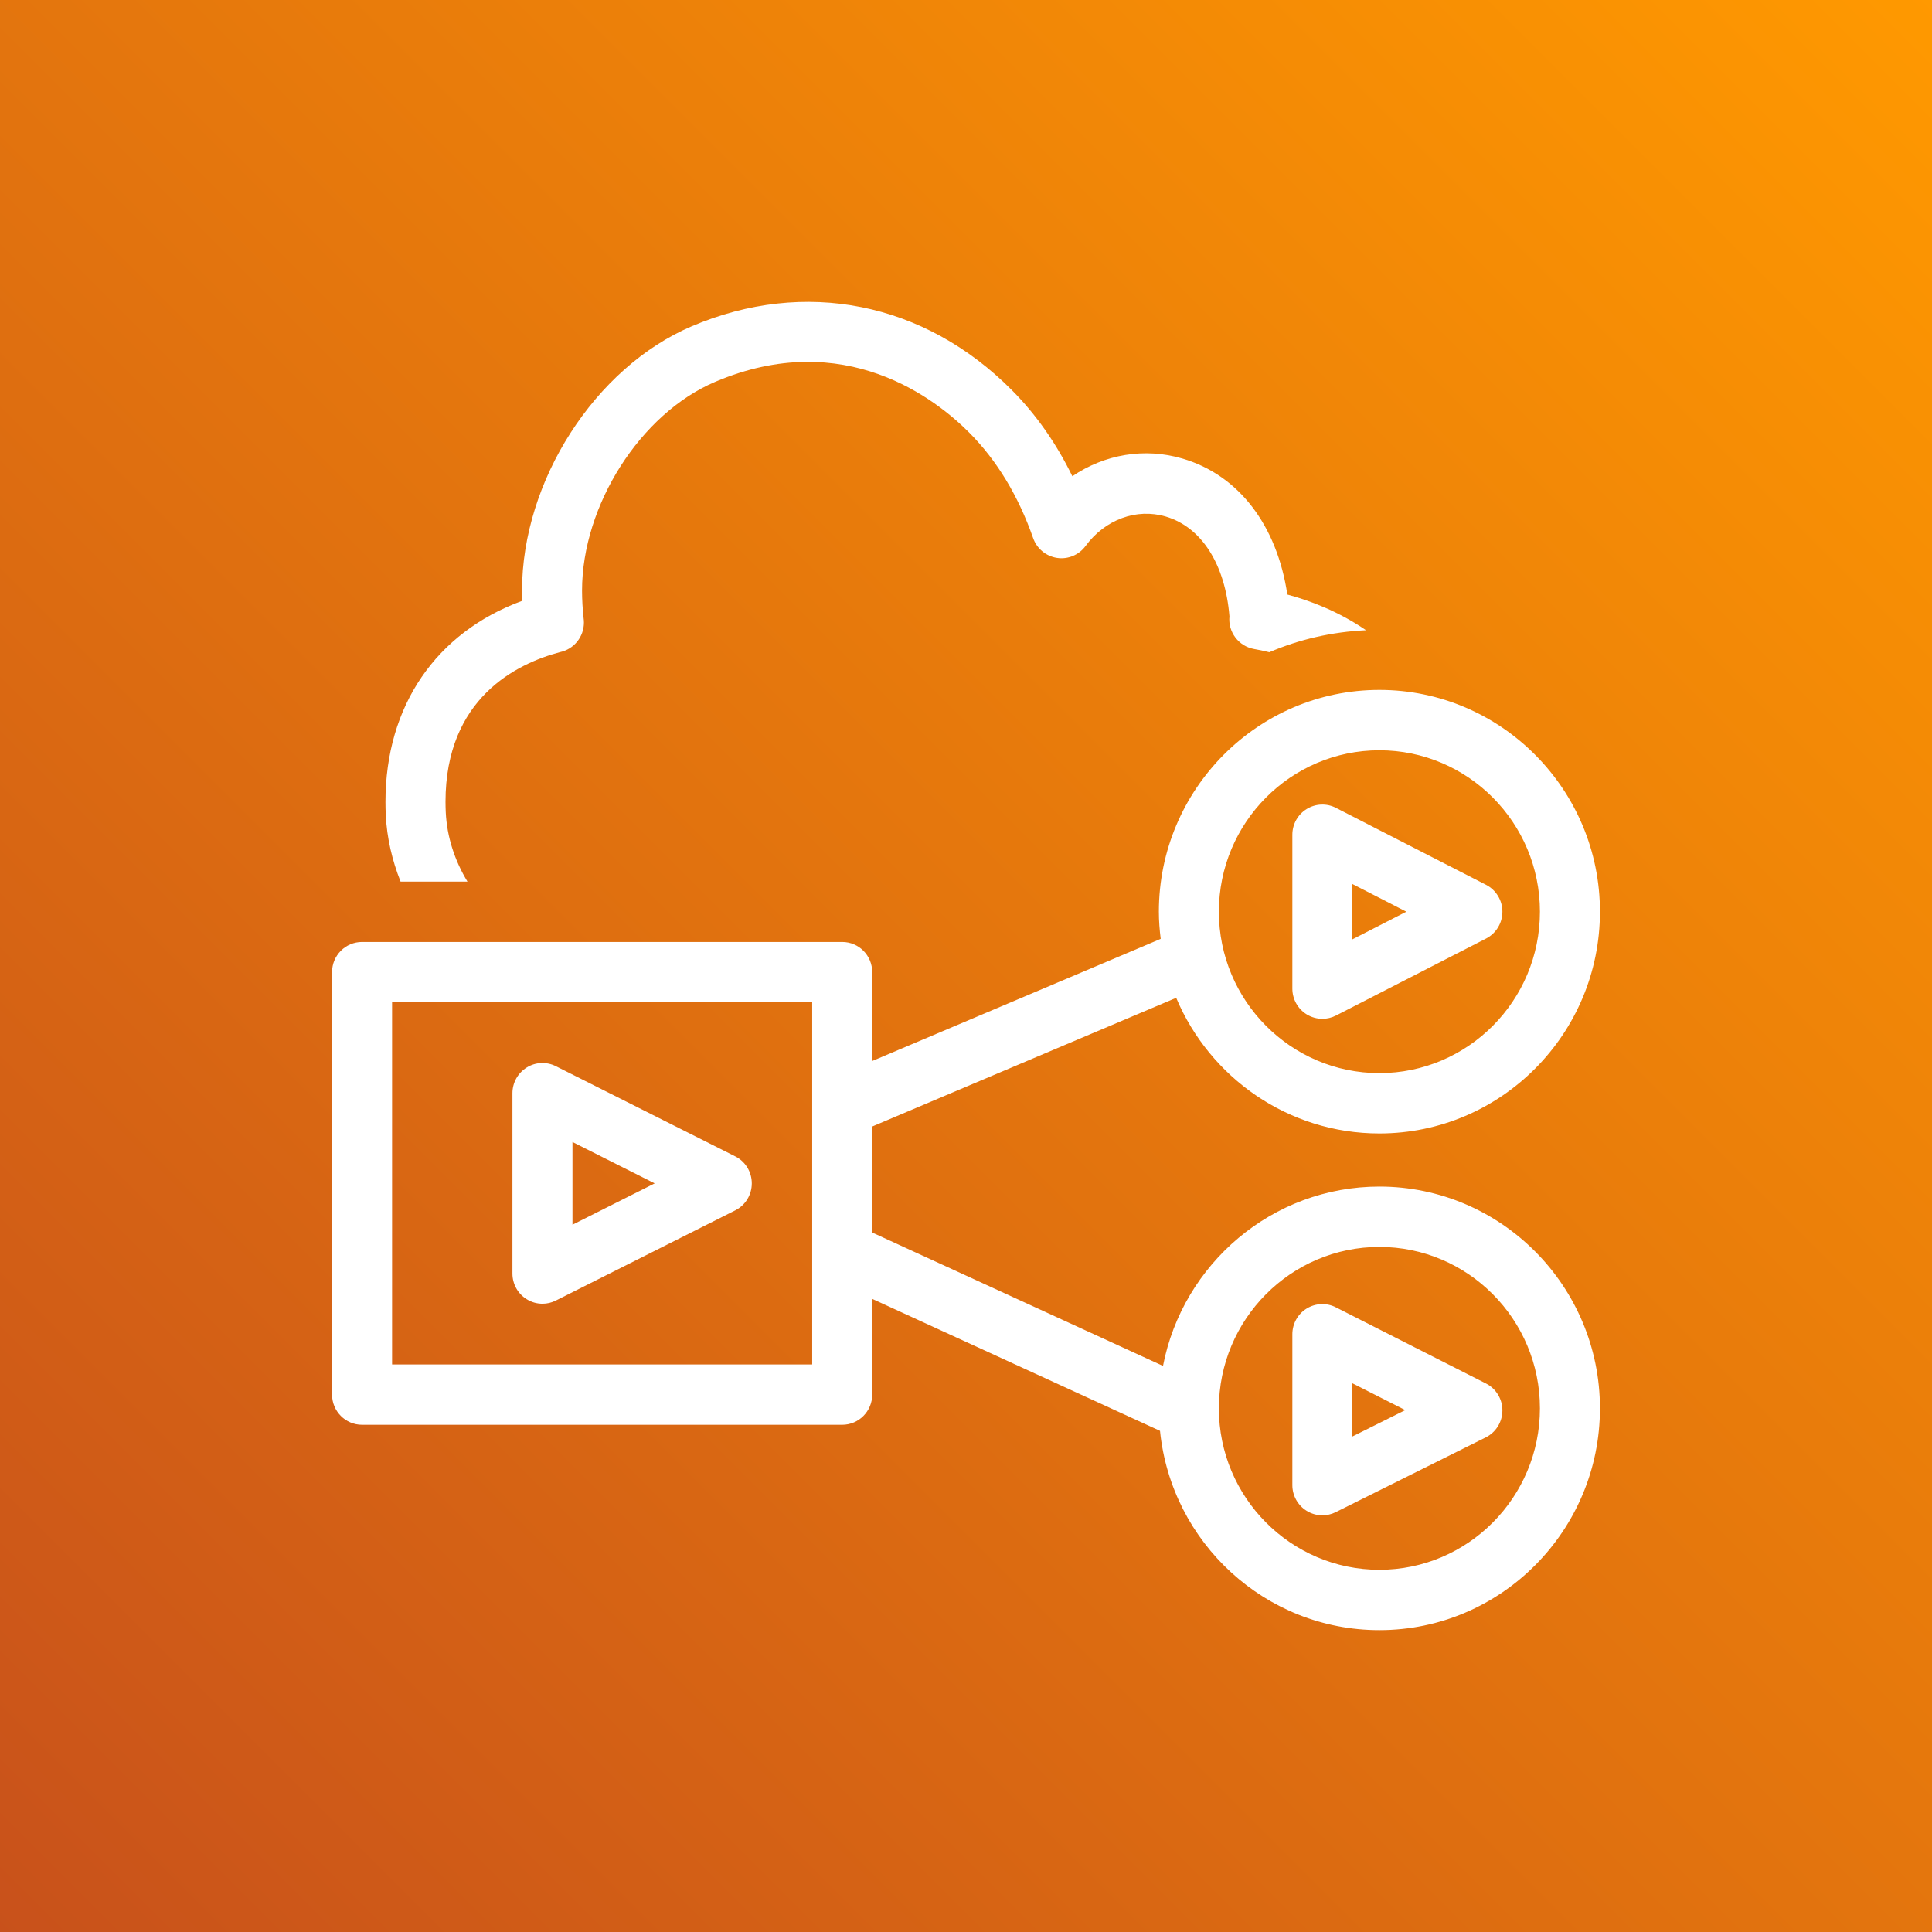 <svg width="64px" height="64px" viewBox="0 0 64 64" version="1.1" xmlns="http://www.w3.org/2000/svg" xmlns:xlink="http://www.w3.org/1999/xlink"><rect x="0" y="0" width="64" height="64" fill="#333333" stroke="none"/><defs><linearGradient x1="0%" y1="100%" x2="100%" y2="0%" id="linearGradient-190"><stop stop-color="#C8511B" offset="0%"></stop><stop stop-color="#FF9900" offset="100%"></stop></linearGradient></defs><g id="Icon-Architecture/48/Arch_Amazon-Elastic-Transcoder_48" stroke="none" stroke-width="1" fill="none" fill-rule="evenodd"><g id="Icon-Architecture-BG/48/Media-Services" fill="url(#linearGradient-190)"><rect id="Rectangle" x="0" y="0" width="64" height="64"></rect></g><path d="M12.779,26.998 C12.772,26.853 12.769,26.708 12.769,26.561 C12.769,23.384 14.446,20.949 17.299,19.903 C17.295,19.789 17.293,19.676 17.293,19.563 C17.293,15.938 19.709,12.174 22.912,10.81 C26.659,9.213 30.628,10.007 33.528,12.933 C34.324,13.734 34.991,14.688 35.523,15.776 C36.591,15.051 37.912,14.82 39.175,15.192 C41.036,15.74 42.301,17.399 42.645,19.695 C43.38,19.891 44.34,20.25 45.251,20.877 C44.12,20.932 43.039,21.18 42.048,21.606 C41.858,21.559 41.686,21.523 41.548,21.5 C41.032,21.411 40.675,20.936 40.727,20.417 C40.587,18.692 39.802,17.459 38.617,17.111 C37.648,16.826 36.607,17.209 35.961,18.086 C35.744,18.384 35.375,18.537 35.015,18.481 C34.651,18.426 34.347,18.174 34.224,17.825 C33.735,16.429 33.026,15.258 32.12,14.344 C31.014,13.228 27.977,10.825 23.687,12.651 C21.216,13.703 19.281,16.739 19.281,19.563 C19.281,19.874 19.3,20.181 19.333,20.483 C19.34,20.529 19.343,20.575 19.343,20.622 C19.343,21.103 19.005,21.508 18.55,21.603 C17.112,21.984 14.758,23.132 14.758,26.561 C14.758,26.677 14.761,26.791 14.766,26.903 C14.805,27.721 15.06,28.503 15.485,29.204 L13.269,29.204 C12.991,28.501 12.816,27.762 12.779,26.998 L12.779,26.998 Z M44.799,47.586 L44.799,45.823 L46.552,46.712 L44.799,47.586 Z M49.222,45.829 L44.252,43.307 C43.946,43.15 43.576,43.167 43.284,43.348 C42.99,43.529 42.811,43.851 42.811,44.199 L42.811,49.198 C42.811,49.542 42.989,49.864 43.281,50.046 C43.441,50.146 43.622,50.197 43.805,50.197 C43.955,50.197 44.107,50.162 44.246,50.093 L49.217,47.616 C49.554,47.449 49.768,47.103 49.769,46.724 C49.77,46.346 49.559,45.999 49.222,45.829 L49.222,45.829 Z M45.694,52.001 C42.762,52.001 40.377,49.602 40.377,46.654 C40.377,43.705 42.762,41.306 45.694,41.306 C48.627,41.306 51.012,43.705 51.012,46.654 C51.012,49.602 48.627,52.001 45.694,52.001 L45.694,52.001 Z M12.988,45.199 L26.905,45.199 L26.905,33.203 L12.988,33.203 L12.988,45.199 Z M45.694,24.854 C48.627,24.854 51.012,27.252 51.012,30.201 C51.012,33.149 48.627,35.548 45.694,35.548 C42.762,35.548 40.377,33.149 40.377,30.201 C40.377,27.252 42.762,24.854 45.694,24.854 L45.694,24.854 Z M45.694,39.307 C42.145,39.307 39.181,41.868 38.526,45.248 L28.893,40.829 L28.893,37.317 L38.963,33.054 C40.072,35.692 42.671,37.547 45.694,37.547 C49.723,37.547 53,34.252 53,30.201 C53,26.15 49.723,22.854 45.694,22.854 C41.666,22.854 38.389,26.15 38.389,30.201 C38.389,30.507 38.413,30.806 38.45,31.101 L28.893,35.147 L28.893,32.203 C28.893,31.65 28.449,31.204 27.899,31.204 L11.994,31.204 C11.444,31.204 11,31.65 11,32.203 L11,46.199 C11,46.75 11.444,47.198 11.994,47.198 L27.899,47.198 C28.449,47.198 28.893,46.75 28.893,46.199 L28.893,43.027 L38.427,47.399 C38.8,51.101 41.917,54 45.694,54 C49.723,54 53,50.705 53,46.654 C53,42.603 49.723,39.307 45.694,39.307 L45.694,39.307 Z M44.799,29.284 L46.587,30.201 L44.799,31.118 L44.799,29.284 Z M43.285,33.602 C43.445,33.7 43.624,33.749 43.805,33.749 C43.959,33.749 44.114,33.713 44.256,33.641 L49.226,31.092 C49.559,30.921 49.769,30.577 49.769,30.201 C49.769,29.825 49.559,29.481 49.226,29.31 L44.256,26.762 C43.948,26.602 43.58,26.618 43.285,26.8 C42.991,26.981 42.811,27.304 42.811,27.652 L42.811,32.749 C42.811,33.098 42.991,33.42 43.285,33.602 L43.285,33.602 Z M18.964,37.83 L21.687,39.201 L18.964,40.57 L18.964,37.83 Z M17.447,43.038 C17.606,43.138 17.788,43.188 17.97,43.188 C18.122,43.188 18.273,43.153 18.414,43.082 L24.356,40.095 C24.692,39.926 24.904,39.579 24.904,39.201 C24.904,38.822 24.692,38.475 24.356,38.306 L18.414,35.319 C18.106,35.164 17.74,35.18 17.447,35.363 C17.153,35.545 16.975,35.867 16.975,36.213 L16.975,42.188 C16.975,42.535 17.153,42.856 17.447,43.038 L17.447,43.038 Z" id="Amazon-Elastic-Transcoder_Icon_48_Squid" fill="#FFFFFF"></path></g></svg>